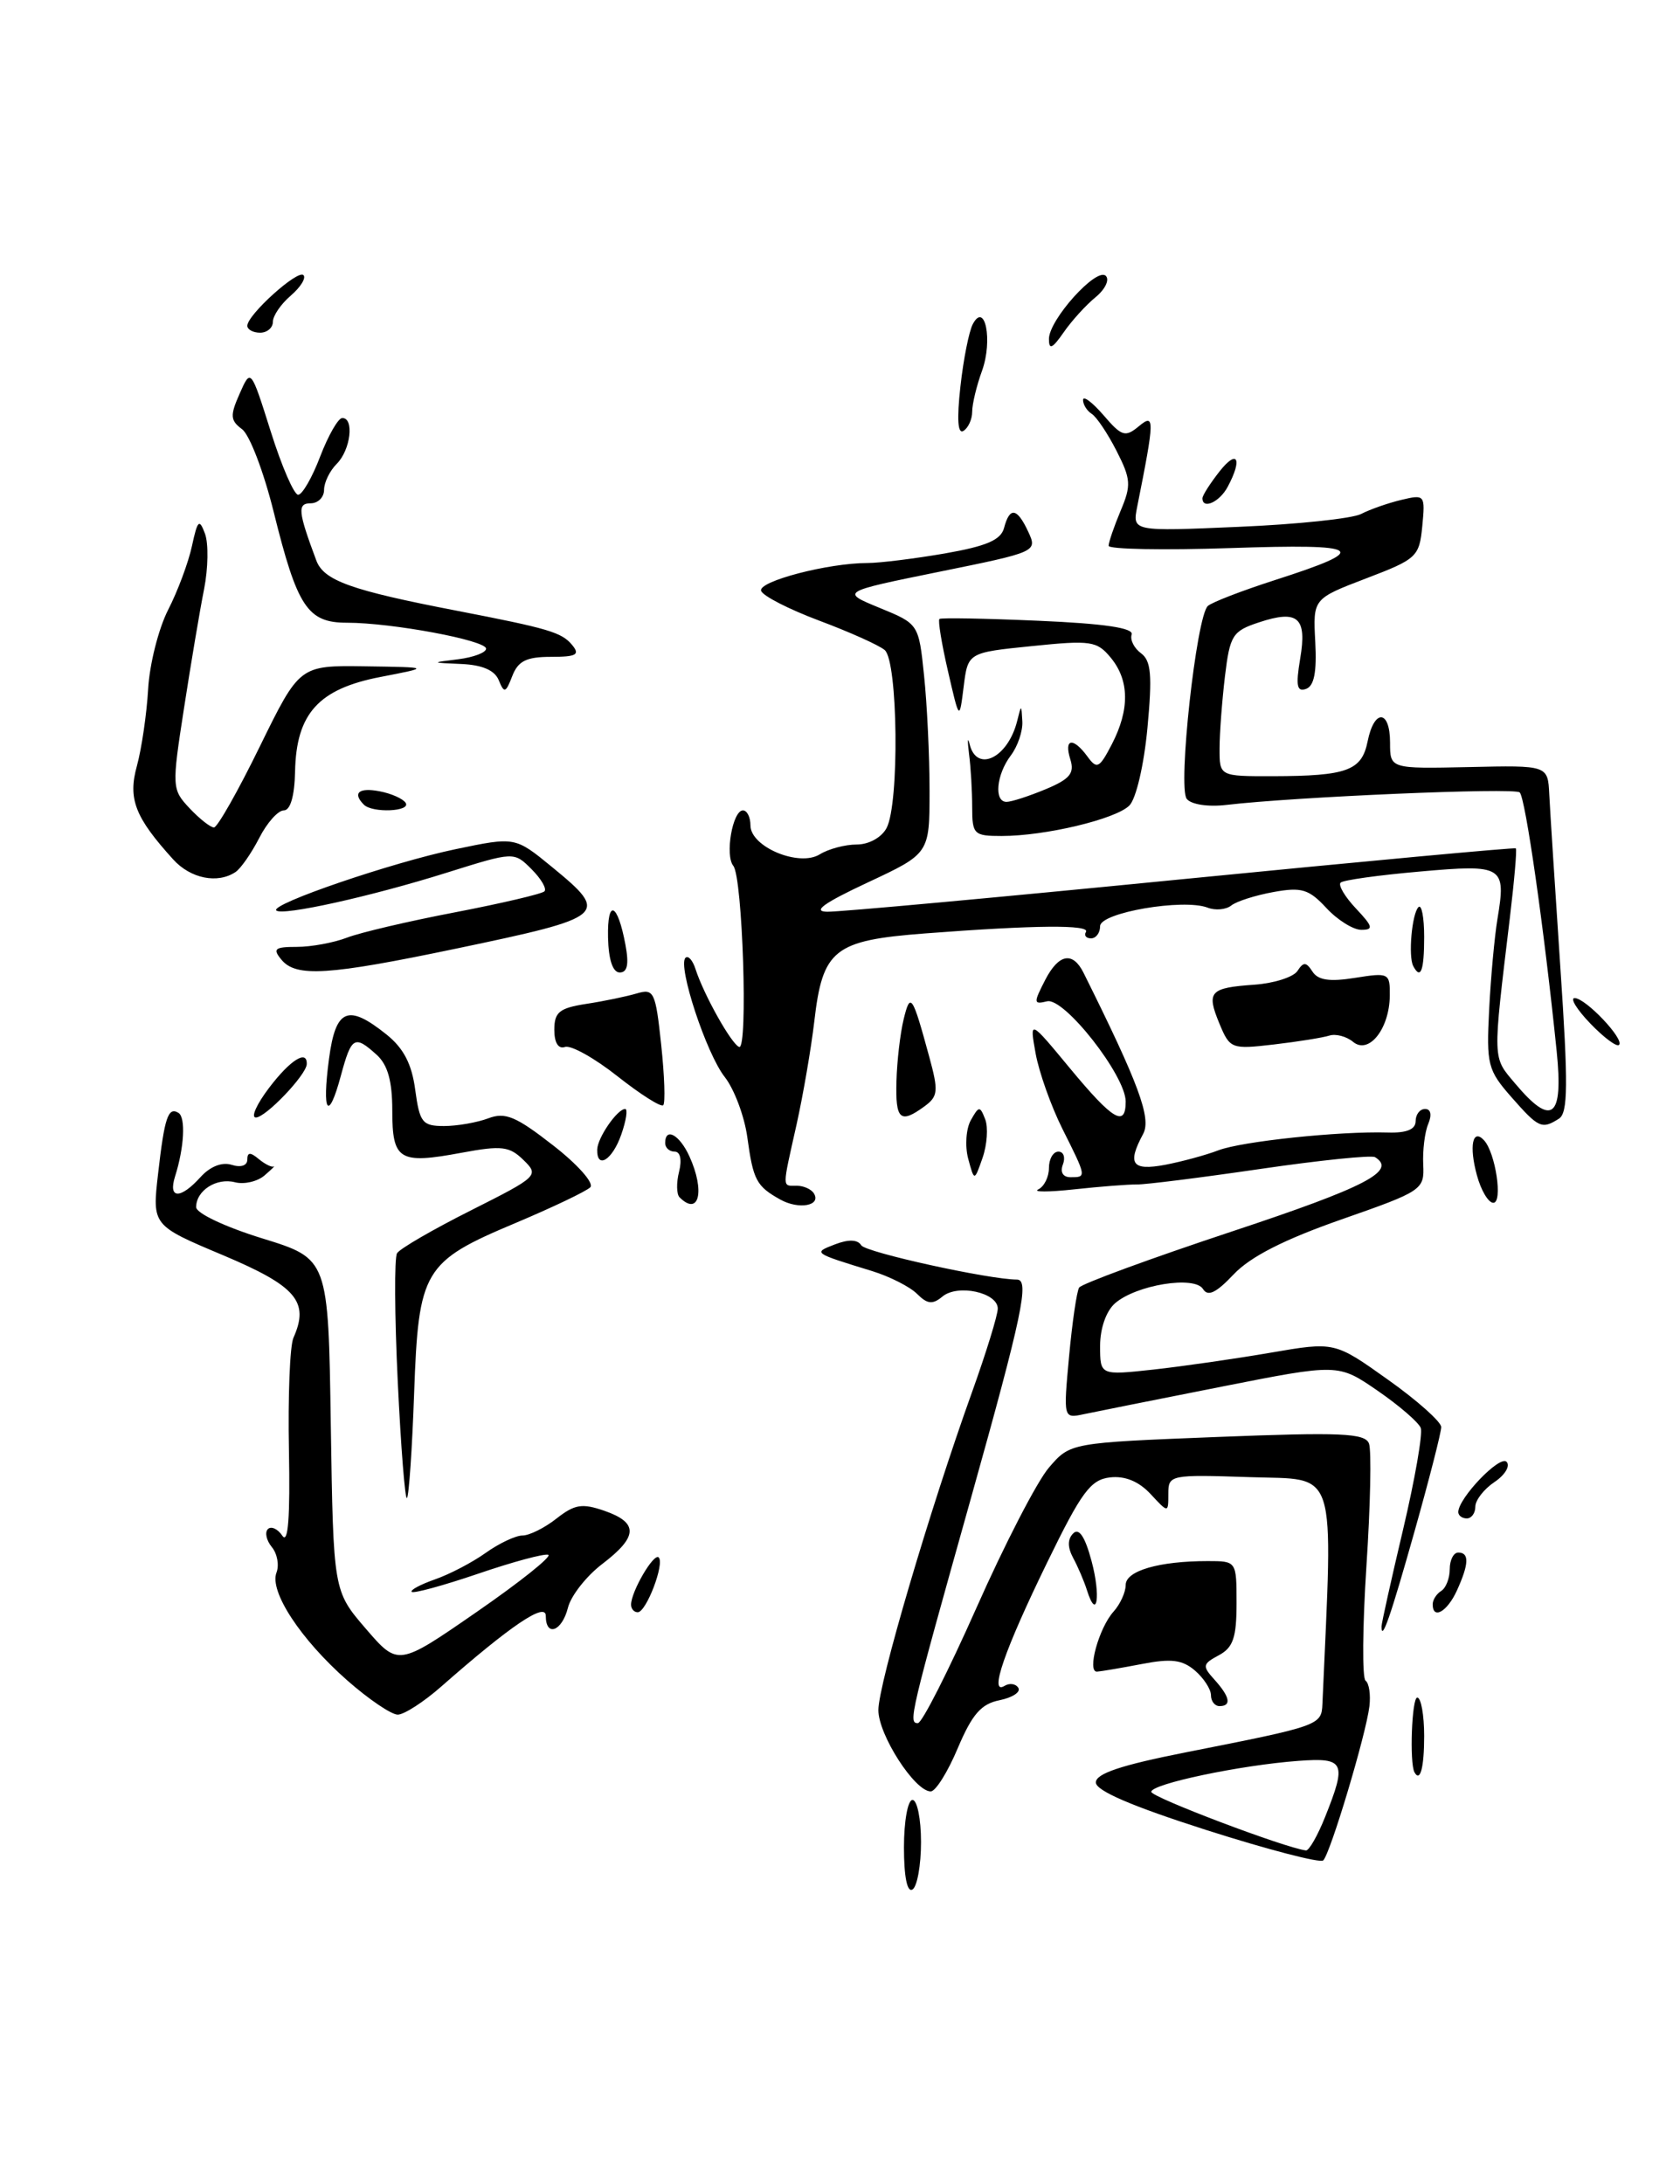 <?xml version="1.0" encoding="UTF-8" standalone="no"?>
<!DOCTYPE svg PUBLIC "-//W3C//DTD SVG 1.1//EN" "http://www.w3.org/Graphics/SVG/1.1/DTD/svg11.dtd" >
<svg xmlns="http://www.w3.org/2000/svg" xmlns:xlink="http://www.w3.org/1999/xlink" version="1.1" viewBox="0 0 197 256">
 <g >
 <path fill="currentColor"
d=" M 106.00 216.56 C 106.00 213.50 106.45 211.00 107.00 211.00 C 107.55 211.00 108.00 213.22 108.00 215.94 C 108.00 218.66 107.55 221.16 107.00 221.50 C 106.38 221.88 106.00 220.01 106.00 216.56 Z  M 141.50 214.54 C 132.74 211.74 128.50 209.92 128.50 208.95 C 128.50 207.91 131.47 206.92 139.00 205.43 C 154.81 202.31 154.96 202.26 155.07 199.73 C 156.31 171.51 156.96 173.51 146.56 173.16 C 137.20 172.85 137.00 172.89 137.00 175.11 C 137.00 177.38 137.00 177.38 134.91 175.13 C 133.53 173.65 131.91 172.99 130.16 173.19 C 127.88 173.46 126.82 174.89 122.79 183.17 C 117.78 193.44 115.94 198.77 117.79 197.63 C 118.38 197.27 119.11 197.37 119.41 197.86 C 119.72 198.35 118.73 199.00 117.21 199.31 C 115.05 199.74 114.00 200.95 112.31 204.93 C 111.14 207.72 109.71 210.00 109.14 210.00 C 107.27 210.00 103.00 203.37 103.00 200.47 C 103.00 197.43 109.03 176.96 114.00 163.14 C 115.65 158.54 117.00 154.16 117.00 153.40 C 117.00 151.52 112.31 150.49 110.51 151.99 C 109.36 152.95 108.74 152.88 107.54 151.68 C 106.70 150.84 104.33 149.64 102.26 149.00 C 95.31 146.87 95.31 146.87 97.92 145.87 C 99.51 145.26 100.57 145.30 100.99 145.98 C 101.50 146.81 115.97 149.99 119.25 150.00 C 120.75 150.00 119.88 154.13 113.86 175.61 C 106.70 201.12 106.49 202.00 107.63 202.00 C 108.11 202.00 111.20 195.91 114.50 188.48 C 117.80 181.04 121.62 173.64 123.00 172.04 C 125.50 169.13 125.50 169.13 142.74 168.45 C 157.25 167.88 160.06 168.00 160.53 169.22 C 160.83 170.01 160.70 176.47 160.23 183.58 C 159.77 190.68 159.72 196.73 160.13 197.02 C 160.54 197.31 160.74 198.66 160.58 200.02 C 160.18 203.35 155.98 217.35 155.16 218.09 C 154.80 218.42 148.65 216.82 141.50 214.54 Z  M 155.39 212.98 C 157.95 206.58 157.68 206.02 152.25 206.42 C 145.45 206.92 135.00 209.12 135.00 210.05 C 135.00 210.68 150.68 216.62 153.14 216.92 C 153.49 216.96 154.51 215.19 155.39 212.98 Z  M 165.86 207.75 C 165.27 206.65 165.55 199.00 166.19 199.00 C 166.63 199.00 167.00 201.03 167.00 203.50 C 167.00 207.23 166.53 208.98 165.86 207.75 Z  M 40.70 196.97 C 35.25 192.17 31.57 186.56 32.42 184.35 C 32.76 183.47 32.51 182.12 31.87 181.35 C 31.24 180.58 31.03 179.64 31.41 179.25 C 31.80 178.87 32.56 179.22 33.11 180.03 C 33.79 181.04 34.03 177.90 33.88 170.00 C 33.76 163.68 33.99 157.75 34.41 156.82 C 36.30 152.59 34.75 150.77 26.17 147.15 C 17.84 143.65 17.84 143.65 18.54 137.57 C 19.29 130.98 19.72 129.71 20.93 130.46 C 21.79 130.99 21.60 134.53 20.53 137.90 C 19.69 140.56 21.15 140.60 23.51 137.99 C 24.64 136.74 26.03 136.19 27.17 136.55 C 28.24 136.89 29.00 136.64 29.00 135.94 C 29.00 135.06 29.35 135.04 30.34 135.87 C 31.08 136.48 31.87 136.87 32.10 136.74 C 32.33 136.61 31.84 137.08 31.01 137.80 C 30.18 138.51 28.62 138.87 27.55 138.59 C 25.39 138.03 23.00 139.56 23.00 141.51 C 23.00 142.22 26.41 143.83 30.75 145.17 C 38.50 147.56 38.50 147.56 38.79 167.03 C 39.09 186.50 39.09 186.50 42.89 190.92 C 46.69 195.33 46.69 195.33 55.93 188.94 C 61.01 185.43 64.77 182.42 64.29 182.26 C 63.81 182.10 60.10 183.10 56.04 184.49 C 51.98 185.87 48.49 186.82 48.28 186.61 C 48.07 186.40 49.29 185.75 50.99 185.15 C 52.70 184.56 55.38 183.16 56.95 182.04 C 58.52 180.92 60.47 180.00 61.27 180.00 C 62.07 180.00 63.87 179.11 65.26 178.01 C 67.39 176.34 68.26 176.20 70.89 177.11 C 74.89 178.51 74.82 180.14 70.62 183.34 C 68.76 184.76 66.95 187.06 66.60 188.46 C 65.90 191.25 64.00 191.94 64.00 189.42 C 64.00 187.77 59.87 190.56 51.75 197.70 C 49.68 199.52 47.38 201.00 46.64 201.00 C 45.89 201.00 43.22 199.19 40.70 196.97 Z  M 142.00 198.72 C 142.00 198.02 141.15 196.72 140.12 195.83 C 138.63 194.56 137.33 194.40 133.87 195.07 C 131.47 195.53 129.11 195.93 128.64 195.96 C 127.43 196.02 128.86 190.82 130.58 188.92 C 131.36 188.05 132.00 186.65 132.00 185.80 C 132.00 184.14 135.91 183.00 141.62 183.00 C 145.00 183.00 145.00 183.00 145.00 187.96 C 145.00 191.97 144.60 193.14 142.92 194.04 C 141.00 195.07 140.96 195.30 142.42 196.91 C 144.23 198.92 144.44 200.00 143.00 200.00 C 142.45 200.00 142.00 199.43 142.00 198.72 Z  M 162.00 190.66 C 162.00 190.29 163.14 185.17 164.53 179.29 C 165.92 173.40 166.85 168.05 166.60 167.39 C 166.34 166.73 164.06 164.76 161.53 163.02 C 156.92 159.85 156.92 159.85 143.21 162.56 C 135.67 164.05 128.42 165.50 127.09 165.78 C 124.69 166.29 124.69 166.29 125.36 159.02 C 125.73 155.02 126.26 151.39 126.54 150.94 C 126.81 150.50 134.90 147.53 144.52 144.34 C 160.17 139.15 163.83 137.25 161.24 135.65 C 160.82 135.39 154.78 136.01 147.80 137.03 C 140.83 138.05 134.30 138.87 133.31 138.85 C 132.31 138.84 129.03 139.09 126.00 139.42 C 122.97 139.75 121.06 139.75 121.75 139.43 C 122.44 139.10 123.00 137.97 123.00 136.92 C 123.00 135.86 123.50 135.00 124.11 135.00 C 124.72 135.00 124.95 135.68 124.64 136.50 C 124.29 137.41 124.64 138.00 125.53 138.00 C 127.42 138.00 127.43 138.02 124.58 132.33 C 123.25 129.67 121.84 125.70 121.44 123.50 C 120.72 119.50 120.72 119.50 125.48 125.25 C 130.50 131.31 132.00 132.20 132.00 129.13 C 132.00 126.09 124.78 116.89 122.78 117.38 C 121.18 117.77 121.17 117.58 122.58 114.84 C 124.16 111.80 125.81 111.51 127.07 114.06 C 133.54 127.05 135.03 131.08 134.05 132.92 C 132.15 136.45 132.73 137.27 136.61 136.55 C 138.59 136.17 141.40 135.41 142.86 134.85 C 145.59 133.80 157.05 132.59 162.75 132.76 C 164.95 132.83 166.00 132.39 166.00 131.43 C 166.00 130.64 166.50 130.00 167.11 130.00 C 167.78 130.00 167.92 130.69 167.48 131.75 C 167.07 132.71 166.81 134.86 166.89 136.52 C 167.03 139.47 166.80 139.63 157.27 142.96 C 150.56 145.31 146.62 147.32 144.67 149.38 C 142.61 151.56 141.64 152.03 141.07 151.11 C 140.08 149.51 133.23 150.62 130.75 152.78 C 129.71 153.69 129.00 155.72 129.00 157.77 C 129.00 161.23 129.00 161.23 135.25 160.55 C 138.69 160.17 144.88 159.28 149.00 158.57 C 156.50 157.28 156.50 157.28 162.75 161.73 C 166.19 164.17 169.00 166.68 169.00 167.29 C 169.00 167.91 167.60 173.38 165.89 179.45 C 163.06 189.49 162.00 192.54 162.00 190.66 Z  M 74.00 188.11 C 74.00 186.58 76.67 182.01 77.24 182.57 C 77.96 183.29 75.78 189.00 74.78 189.00 C 74.35 189.00 74.00 188.60 74.00 188.11 Z  M 168.00 188.06 C 168.00 187.54 168.45 186.84 169.00 186.50 C 169.55 186.16 170.00 185.01 170.00 183.94 C 170.00 182.87 170.45 182.00 171.00 182.00 C 172.31 182.00 172.26 183.33 170.84 186.45 C 169.70 188.95 168.00 189.91 168.00 188.06 Z  M 127.45 186.39 C 127.12 185.35 126.40 183.66 125.84 182.63 C 125.17 181.38 125.17 180.43 125.85 179.75 C 126.52 179.08 127.23 180.13 127.99 182.97 C 129.11 187.11 128.63 190.13 127.45 186.39 Z  M 171.00 177.25 C 171.02 175.61 175.87 170.55 176.66 171.36 C 177.12 171.83 176.49 172.90 175.25 173.73 C 174.01 174.56 173.00 175.86 173.00 176.62 C 173.00 177.38 172.55 178.00 172.00 178.00 C 171.45 178.00 171.00 177.66 171.00 177.25 Z  M 46.64 161.94 C 46.27 154.20 46.23 147.43 46.56 146.91 C 46.88 146.38 50.78 144.12 55.22 141.89 C 63.09 137.93 63.24 137.79 61.39 135.99 C 59.74 134.37 58.83 134.26 54.14 135.13 C 46.80 136.50 46.00 136.01 46.00 130.19 C 46.00 126.73 45.47 124.83 44.17 123.65 C 41.57 121.30 41.21 121.51 39.97 126.10 C 38.50 131.57 37.73 130.48 38.58 124.12 C 39.36 118.25 40.79 117.64 45.31 121.26 C 47.32 122.87 48.29 124.72 48.69 127.76 C 49.21 131.60 49.53 132.00 52.07 132.00 C 53.61 132.00 55.94 131.59 57.25 131.10 C 59.24 130.34 60.49 130.86 64.85 134.26 C 67.75 136.51 69.69 138.71 69.22 139.18 C 68.75 139.65 64.81 141.53 60.47 143.36 C 49.64 147.91 49.08 148.86 48.56 163.35 C 48.33 169.86 47.95 175.38 47.72 175.61 C 47.50 175.84 47.01 169.69 46.64 161.94 Z  M 91.50 140.62 C 88.69 139.05 88.32 138.35 87.63 133.30 C 87.29 130.85 86.10 127.68 84.99 126.26 C 82.82 123.51 79.44 113.23 80.38 112.28 C 80.70 111.97 81.23 112.57 81.56 113.61 C 82.53 116.62 85.79 122.43 86.68 122.73 C 87.73 123.08 87.08 102.83 85.99 101.50 C 84.99 100.27 85.90 95.00 87.12 95.00 C 87.60 95.00 88.00 95.79 88.00 96.76 C 88.00 99.28 93.71 101.66 96.13 100.15 C 97.15 99.52 99.09 99.00 100.45 99.00 C 101.88 99.00 103.37 98.18 103.96 97.07 C 105.48 94.23 105.30 77.50 103.74 76.20 C 103.05 75.62 99.58 74.07 96.05 72.75 C 92.51 71.42 89.45 69.86 89.25 69.26 C 88.88 68.15 97.10 66.00 101.72 66.00 C 103.16 66.00 107.24 65.49 110.79 64.88 C 115.70 64.02 117.37 63.30 117.74 61.88 C 118.40 59.38 119.27 59.52 120.58 62.35 C 121.66 64.67 121.56 64.71 110.12 67.03 C 98.57 69.38 98.57 69.38 103.15 71.26 C 107.73 73.14 107.73 73.14 108.36 79.22 C 108.71 82.56 109.00 88.62 109.00 92.68 C 109.00 100.06 109.00 100.06 101.75 103.45 C 96.58 105.87 95.22 106.85 97.00 106.88 C 98.38 106.91 117.05 105.20 138.50 103.08 C 159.95 100.97 177.61 99.33 177.75 99.45 C 177.89 99.57 177.57 103.23 177.05 107.58 C 175.01 124.59 174.99 123.83 177.68 127.03 C 181.98 132.14 183.34 131.08 182.54 123.25 C 181.07 108.86 178.87 93.48 178.20 92.89 C 177.54 92.31 151.83 93.41 143.79 94.36 C 141.67 94.61 139.68 94.31 139.16 93.65 C 138.09 92.31 140.29 72.27 141.63 71.04 C 142.11 70.60 145.65 69.24 149.50 68.00 C 160.87 64.35 159.98 63.72 144.25 64.25 C 136.41 64.51 130.00 64.39 130.00 63.98 C 130.00 63.57 130.63 61.73 131.40 59.89 C 132.67 56.89 132.62 56.17 130.92 52.84 C 129.88 50.80 128.57 48.85 128.01 48.51 C 127.46 48.16 127.00 47.43 127.00 46.89 C 127.00 46.34 128.07 47.14 129.39 48.66 C 131.53 51.16 131.95 51.29 133.54 49.97 C 135.42 48.41 135.41 49.09 133.35 59.40 C 132.78 62.30 132.78 62.30 145.24 61.76 C 152.10 61.47 158.57 60.79 159.61 60.25 C 160.65 59.71 162.77 58.97 164.32 58.60 C 167.08 57.94 167.13 58.01 166.78 61.68 C 166.43 65.27 166.14 65.54 160.18 67.81 C 153.96 70.19 153.96 70.19 154.23 75.24 C 154.42 78.78 154.10 80.43 153.14 80.76 C 152.08 81.14 151.93 80.38 152.46 77.22 C 153.28 72.38 152.21 71.44 147.62 72.96 C 144.53 73.98 144.22 74.46 143.64 79.28 C 143.30 82.15 143.01 85.96 143.01 87.75 C 143.00 91.00 143.00 91.00 149.25 90.99 C 157.98 90.97 159.68 90.34 160.37 86.91 C 161.14 83.07 163.00 83.17 163.00 87.06 C 163.00 90.12 163.00 90.12 172.25 89.92 C 181.50 89.71 181.50 89.71 181.67 93.11 C 181.76 94.97 182.35 104.11 182.97 113.41 C 183.90 127.17 183.87 130.47 182.80 131.14 C 180.80 132.41 180.42 132.24 177.24 128.62 C 174.45 125.45 174.29 124.79 174.62 118.37 C 174.81 114.59 175.25 109.81 175.59 107.75 C 176.63 101.51 176.29 101.30 166.48 102.17 C 161.67 102.59 157.49 103.17 157.20 103.47 C 156.90 103.77 157.71 105.13 159.00 106.50 C 161.00 108.62 161.09 109.00 159.63 109.00 C 158.68 109.00 156.84 107.85 155.53 106.44 C 153.48 104.23 152.63 103.97 149.33 104.57 C 147.22 104.95 144.99 105.66 144.38 106.15 C 143.76 106.64 142.51 106.75 141.61 106.40 C 138.75 105.31 129.00 106.98 129.00 108.57 C 129.00 109.36 128.52 110.00 127.94 110.00 C 127.36 110.00 127.09 109.66 127.34 109.25 C 127.88 108.38 121.33 108.44 108.50 109.42 C 97.77 110.24 96.46 111.28 95.48 119.78 C 95.11 122.92 94.18 128.34 93.41 131.81 C 91.69 139.49 91.69 139.00 93.44 139.00 C 94.23 139.00 95.13 139.40 95.44 139.90 C 96.33 141.34 93.67 141.83 91.50 140.62 Z  M 79.68 140.35 C 79.33 139.99 79.30 138.64 79.63 137.35 C 79.98 135.94 79.77 135.00 79.11 135.00 C 78.50 135.00 78.00 134.55 78.00 134.00 C 78.00 132.09 79.68 133.01 80.84 135.55 C 82.70 139.63 81.97 142.64 79.68 140.35 Z  M 173.18 137.75 C 172.25 134.34 172.68 132.24 174.01 133.66 C 175.37 135.12 176.25 141.00 175.11 141.00 C 174.53 141.00 173.66 139.54 173.18 137.75 Z  M 113.53 135.82 C 113.14 134.35 113.28 132.32 113.84 131.32 C 114.79 129.63 114.91 129.62 115.53 131.22 C 115.89 132.16 115.75 134.19 115.22 135.72 C 114.25 138.50 114.25 138.50 113.53 135.82 Z  M 70.03 134.75 C 70.07 133.36 72.39 130.00 73.31 130.00 C 73.63 130.00 73.43 131.35 72.85 133.00 C 71.81 135.99 69.97 137.13 70.03 134.75 Z  M 31.57 127.50 C 34.05 124.24 36.04 123.00 35.97 124.75 C 35.91 126.02 31.16 131.00 30.00 131.00 C 29.39 131.00 30.10 129.43 31.57 127.50 Z  M 105.12 126.75 C 105.18 124.41 105.56 121.15 105.96 119.50 C 106.75 116.25 106.98 116.59 108.98 123.94 C 110.06 127.90 110.00 128.53 108.41 129.69 C 105.56 131.78 104.99 131.27 105.12 126.75 Z  M 72.40 126.16 C 69.71 124.03 66.94 122.49 66.25 122.73 C 65.47 123.00 65.00 122.24 65.00 120.72 C 65.00 118.65 65.59 118.17 68.75 117.68 C 70.81 117.37 73.47 116.81 74.66 116.46 C 76.68 115.86 76.87 116.25 77.53 122.45 C 77.92 126.10 78.03 129.30 77.77 129.56 C 77.51 129.82 75.10 128.29 72.40 126.16 Z  M 142.99 119.99 C 141.44 116.24 141.84 115.80 147.12 115.43 C 149.42 115.26 151.68 114.54 152.15 113.81 C 152.85 112.74 153.16 112.75 153.90 113.89 C 154.55 114.91 155.92 115.11 158.90 114.63 C 162.87 114.00 163.00 114.06 162.97 116.74 C 162.92 120.63 160.50 123.66 158.66 122.13 C 157.89 121.49 156.63 121.16 155.88 121.40 C 155.12 121.64 152.20 122.11 149.38 122.44 C 144.39 123.02 144.22 122.95 142.99 119.99 Z  M 186.49 119.99 C 184.91 118.35 184.08 117.00 184.64 117.00 C 185.93 117.00 190.51 121.83 189.85 122.49 C 189.58 122.76 188.07 121.63 186.49 119.99 Z  M 33.00 112.50 C 31.94 111.22 32.21 111.00 34.81 111.00 C 36.49 111.00 39.14 110.51 40.68 109.92 C 42.23 109.32 47.95 107.98 53.40 106.94 C 58.84 105.89 63.54 104.79 63.84 104.49 C 64.14 104.19 63.46 103.02 62.33 101.89 C 60.27 99.83 60.27 99.83 52.39 102.30 C 43.52 105.09 33.07 107.40 32.40 106.73 C 31.66 105.99 46.01 101.09 53.45 99.54 C 60.40 98.09 60.40 98.09 64.70 101.61 C 71.54 107.22 71.22 107.49 53.50 111.20 C 38.48 114.34 34.72 114.58 33.00 112.50 Z  M 71.30 109.91 C 71.20 105.30 72.42 105.80 73.34 110.75 C 73.77 113.04 73.57 114.00 72.67 114.00 C 71.86 114.00 71.36 112.52 71.30 109.91 Z  M 165.72 113.25 C 165.12 112.12 165.56 107.11 166.33 106.34 C 166.70 105.97 167.00 107.54 167.00 109.83 C 167.00 113.81 166.59 114.89 165.72 113.25 Z  M 20.31 100.75 C 15.82 95.80 14.98 93.65 16.06 89.76 C 16.61 87.74 17.20 83.71 17.37 80.80 C 17.53 77.88 18.59 73.70 19.71 71.50 C 20.84 69.30 22.10 65.92 22.51 64.00 C 23.17 60.95 23.37 60.77 24.04 62.57 C 24.46 63.71 24.41 66.64 23.93 69.07 C 23.44 71.51 22.39 77.77 21.58 83.00 C 20.14 92.30 20.15 92.53 22.23 94.75 C 23.40 95.99 24.68 97.00 25.09 97.00 C 25.49 97.00 27.92 92.72 30.47 87.50 C 35.13 78.00 35.13 78.00 42.81 78.11 C 50.50 78.22 50.50 78.22 44.60 79.36 C 37.35 80.76 34.74 83.65 34.60 90.44 C 34.54 93.32 34.05 95.00 33.28 95.00 C 32.60 95.00 31.30 96.46 30.39 98.25 C 29.47 100.04 28.22 101.83 27.61 102.23 C 25.50 103.63 22.34 102.99 20.31 100.75 Z  M 114.00 94.62 C 114.00 92.77 113.84 89.96 113.63 88.38 C 113.43 86.79 113.47 86.29 113.70 87.25 C 114.55 90.64 118.21 88.83 119.28 84.50 C 119.76 82.55 119.77 82.55 119.88 84.56 C 119.95 85.69 119.34 87.49 118.53 88.56 C 116.83 90.81 116.53 94.00 118.03 94.00 C 118.60 94.00 120.66 93.33 122.61 92.52 C 125.46 91.33 126.02 90.65 125.51 89.02 C 124.73 86.56 125.83 86.38 127.52 88.69 C 128.63 90.21 128.91 90.07 130.38 87.24 C 132.48 83.18 132.44 79.75 130.25 77.10 C 128.63 75.14 127.93 75.03 121.00 75.74 C 113.50 76.50 113.50 76.50 113.00 80.50 C 112.50 84.50 112.50 84.50 111.16 78.67 C 110.42 75.47 109.97 72.72 110.16 72.56 C 110.35 72.40 115.58 72.50 121.79 72.77 C 129.50 73.10 132.96 73.62 132.70 74.38 C 132.49 75.00 132.99 75.99 133.80 76.58 C 134.98 77.46 135.13 79.14 134.55 85.35 C 134.14 89.70 133.22 93.64 132.43 94.43 C 130.83 96.03 122.56 98.00 117.45 98.00 C 114.20 98.00 114.00 97.81 114.00 94.62 Z  M 42.67 94.33 C 41.30 92.96 42.08 92.29 44.51 92.76 C 45.90 93.02 47.27 93.64 47.57 94.12 C 48.20 95.14 43.67 95.33 42.67 94.33 Z  M 58.49 79.75 C 58.02 78.58 56.57 77.95 54.14 77.84 C 50.50 77.68 50.50 77.68 53.75 77.28 C 55.54 77.05 57.00 76.50 57.00 76.04 C 57.00 75.06 45.95 73.00 40.69 73.00 C 36.06 73.00 34.86 71.18 32.09 60.00 C 30.93 55.33 29.27 50.96 28.38 50.31 C 27.00 49.28 26.96 48.72 28.10 46.15 C 29.41 43.18 29.41 43.18 31.75 50.59 C 33.03 54.66 34.48 58.00 34.96 58.00 C 35.44 58.00 36.61 55.98 37.55 53.50 C 38.50 51.03 39.66 49.00 40.14 49.00 C 41.56 49.00 41.11 52.74 39.50 54.36 C 38.67 55.18 38.00 56.56 38.00 57.43 C 38.00 58.29 37.29 59.00 36.43 59.00 C 34.85 59.00 34.94 59.95 37.09 65.70 C 37.97 68.06 41.16 69.20 53.50 71.58 C 64.35 73.68 65.86 74.12 67.09 75.61 C 68.04 76.75 67.60 77.00 64.59 77.00 C 61.72 77.00 60.75 77.49 60.07 79.25 C 59.30 81.25 59.12 81.30 58.49 79.75 Z  M 141.00 58.41 C 141.00 58.08 141.90 56.67 143.00 55.27 C 145.10 52.60 145.73 53.77 143.96 57.07 C 143.01 58.86 141.00 59.76 141.00 58.41 Z  M 112.62 45.32 C 112.97 42.12 113.63 38.83 114.07 38.00 C 115.51 35.29 116.43 39.91 115.16 43.45 C 114.52 45.20 114.00 47.37 114.00 48.26 C 114.00 49.15 113.54 50.16 112.98 50.51 C 112.31 50.93 112.19 49.17 112.62 45.32 Z  M 123.00 39.74 C 123.00 37.48 128.60 31.27 129.67 32.34 C 130.13 32.80 129.59 33.92 128.47 34.84 C 127.35 35.75 125.66 37.61 124.72 38.97 C 123.40 40.87 123.00 41.05 123.00 39.74 Z  M 29.00 38.19 C 29.00 36.91 34.91 31.58 35.58 32.25 C 35.92 32.58 35.25 33.66 34.10 34.65 C 32.94 35.64 32.00 37.02 32.00 37.72 C 32.00 38.43 31.32 39.00 30.50 39.00 C 29.68 39.00 29.00 38.63 29.00 38.19 Z "/>
</g>
</svg>